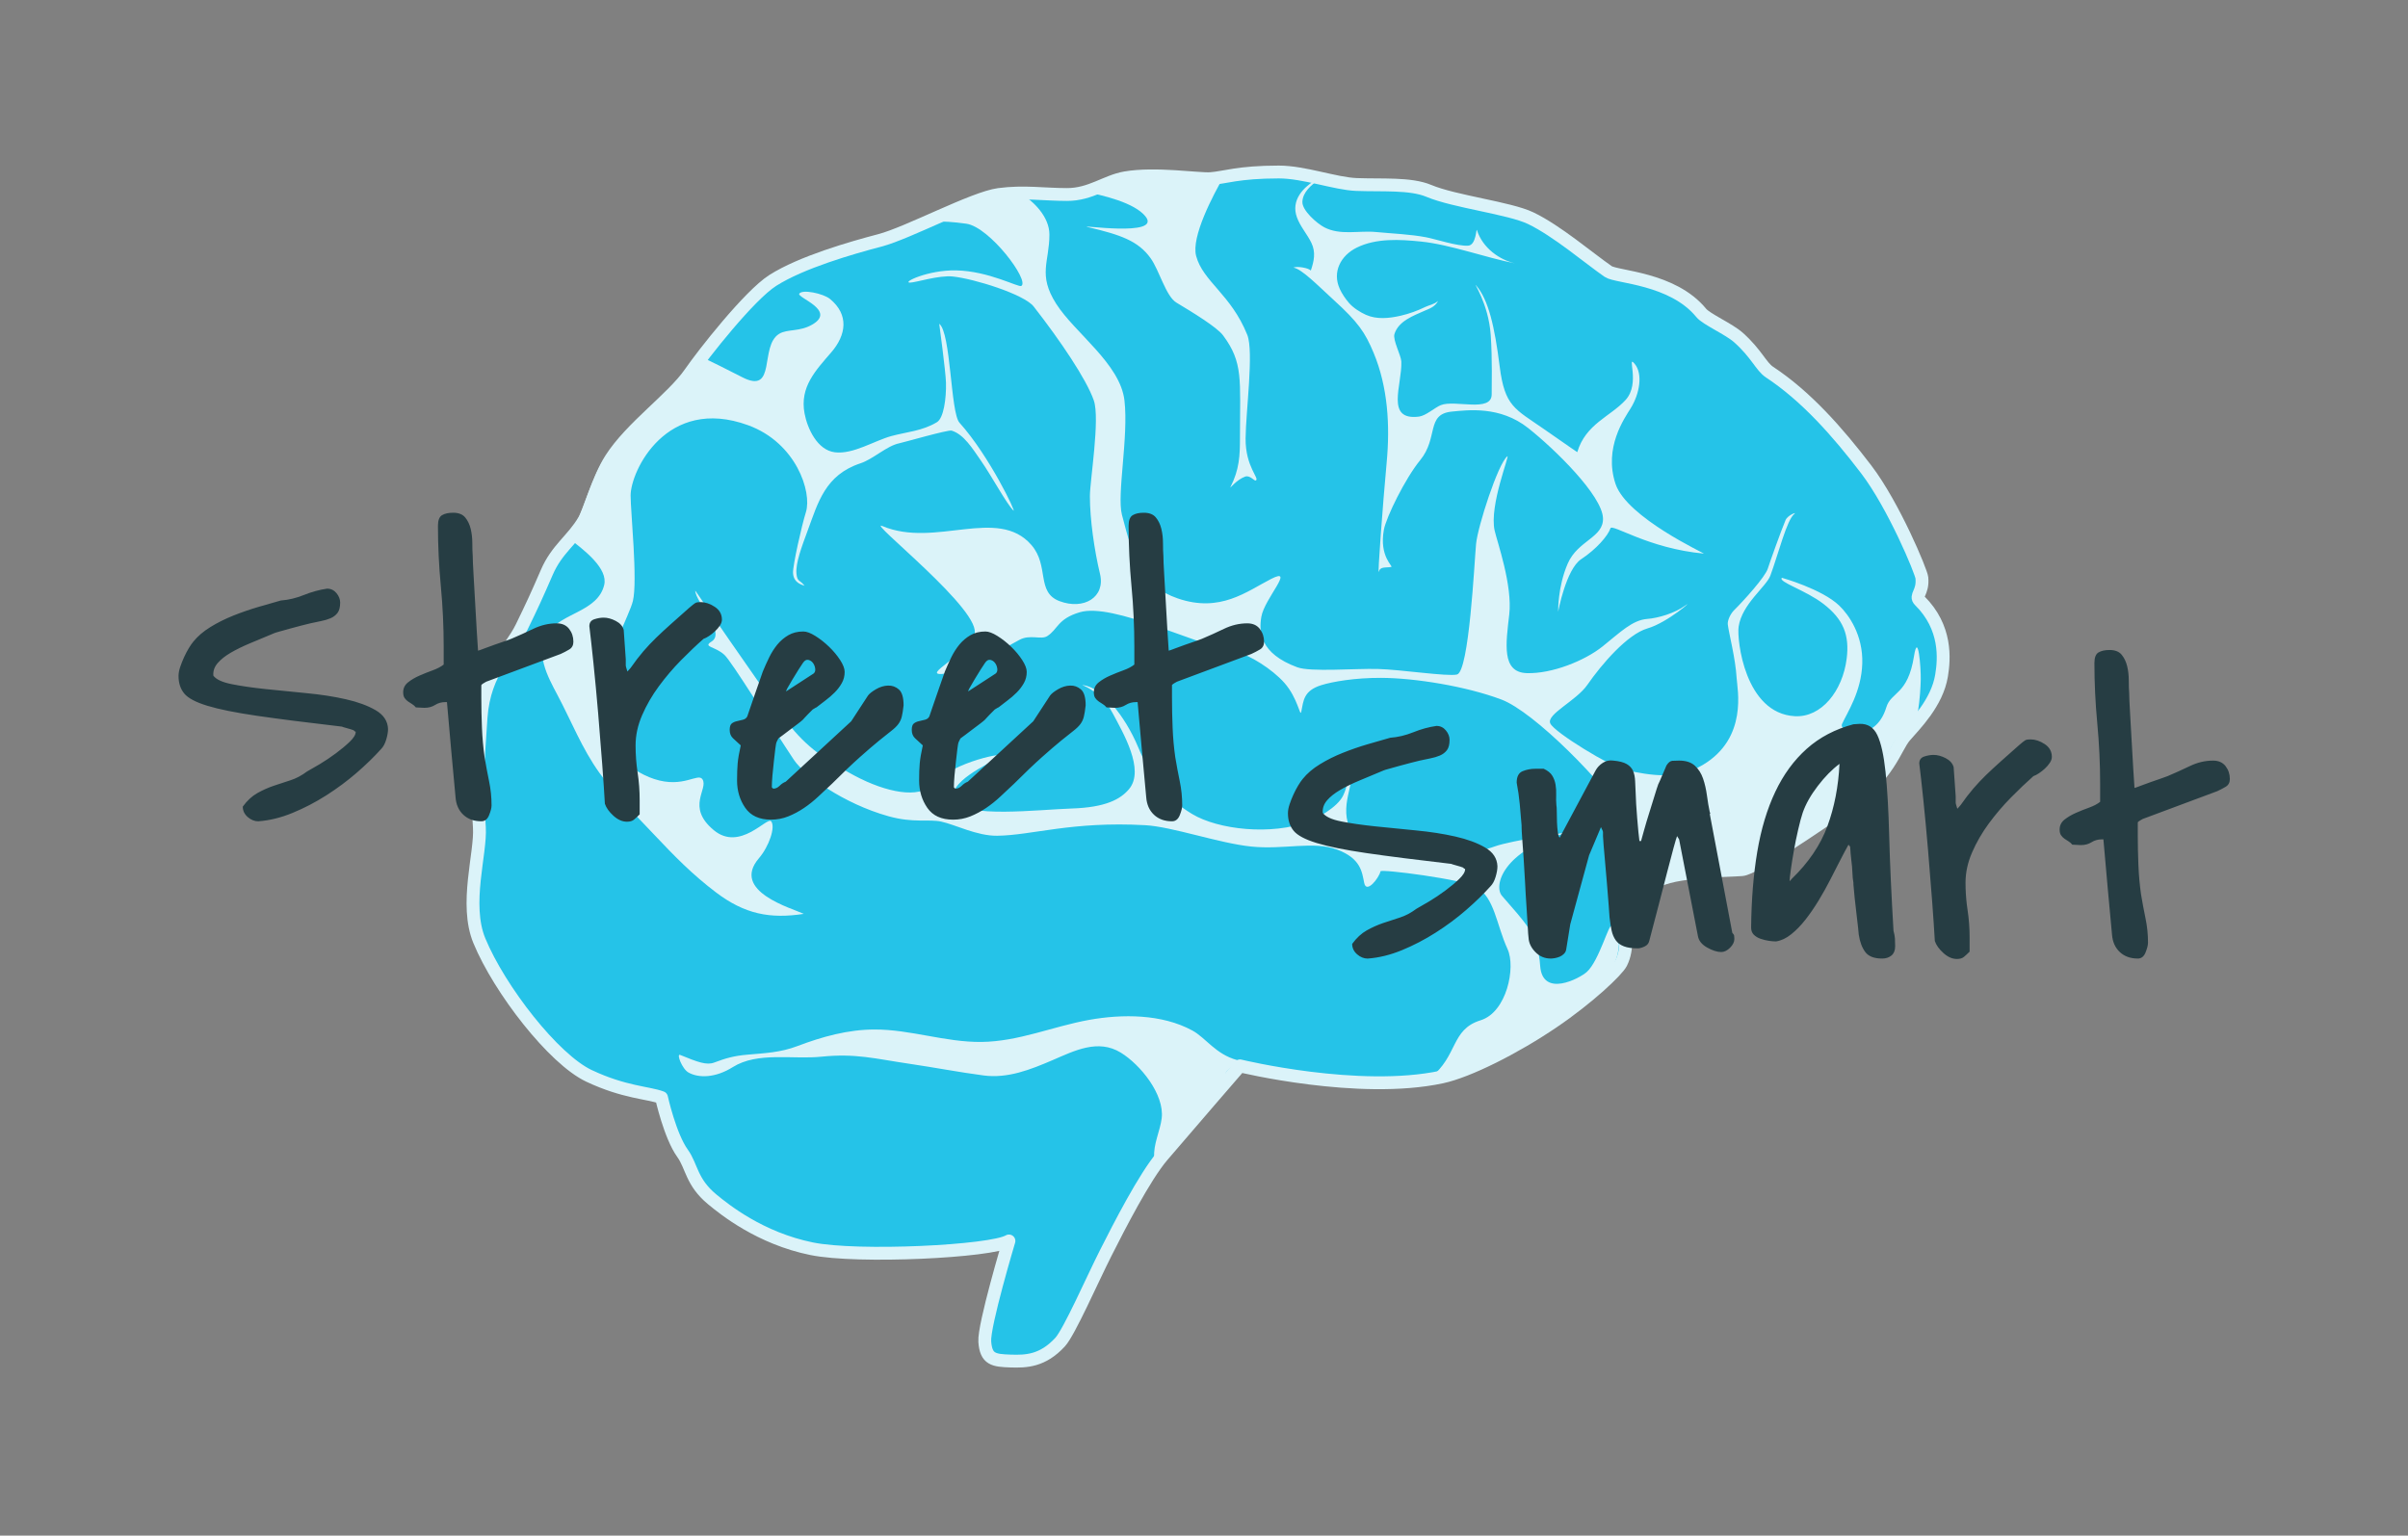 <svg xmlns="http://www.w3.org/2000/svg" width="185" height="118" viewBox="0 0 185 118">
    <rect x="0" y="0" width="185" height="118" fill="#808080" stroke="none"/>
    <g fill="none" fill-rule="evenodd">
        <g>
            <path fill="#25C3E8" d="M54.057 68.72s-9.113 2.221-15.505.854c-2.024-.433-5.612-2.232-8.551-4.229-2.762-1.875-4.933-3.948-5.226-4.527-.587-1.162-.26-2.393-.346-2.777-.254-1.133-1.382-1.922-2.116-3.204-.632-1.103-5.745-1.103-6.824-1.196-.993-.085-5.83-3.417-7.947-4.87-3.394-2.329-3.8-4.484-4.578-5.382-.777-.897-2.462-2.562-2.807-4.656-.211-1.282-.405-3.701 1.685-5.767.388-.384-.285-.607-.173-1.75.046-.475 2.16-5.554 4.275-8.33 2.226-2.92 4.64-5.636 7.429-7.476.648-.427.993-1.41 2.375-2.648.75-.672 2.469-1.408 2.872-1.901 2.203-2.691 6.5-2.734 7.148-3.182 1.49-1.032 3.952-3.14 5.96-4.1 1.625-.778 5.844-1.266 7.817-2.094 1.426-.598 3.626-.414 5.572-.492 1.62-.064 4.012-.96 5.96-.96 3.11 0 4.195.438 5.247.512.907.064 4.232-.462 6.543-.064 1.49.256 2.657 1.281 4.47 1.281 1.814 0 3.304-.256 5.248 0 1.943.257 6.972 2.958 9.134 3.524 2.203.577 6.031 1.68 8.228 3.076 1.814 1.153 5.377 5.703 6.349 7.112 1.34 1.944 4.534 4.165 6.09 6.6.997 1.562 1.619 3.972 2.072 4.741.879 1.49 2.073 2.179 2.85 3.973.778 1.794 1.124 2.548 1.944 4.229.907 1.858 2.85 3.332 3.11 6.92.259 3.588.337 5.283.13 8.458-.13 1.986 1.166 5.894 0 8.714-1.552 3.75-5.701 9.098-8.422 10.38-2.721 1.281-4.535 1.281-5.572 1.666 0 0-.648 2.947-1.62 4.293-.71.983-.669 2.2-2.267 3.524-.954.79-3.687 2.994-7.644 3.801-3.557.726-13.82.214-15.16-.598 0 0 1.944 6.493 1.857 7.732-.095 1.377-.69 1.452-1.986 1.495-1.194.04-2.462 0-3.8-1.452-.705-.764-2.463-4.785-3.5-6.835-1.036-2.05-2.98-5.852-4.361-7.475-1.652-1.941-5.96-6.92-5.96-6.92" transform="translate(13.214 13.184) matrix(-1 0 0 1 136.107 0)"/>
            <path stroke="#DBF3F9" stroke-linecap="round" stroke-linejoin="round" stroke-width=".987" d="M54.057 68.72s-9.113 2.221-15.505.854c-2.024-.433-5.612-2.232-8.551-4.229-2.762-1.875-4.933-3.948-5.226-4.527-.587-1.162-.26-2.393-.346-2.777-.254-1.133-1.382-1.922-2.116-3.204-.632-1.103-5.745-1.103-6.824-1.196-.993-.085-5.83-3.417-7.947-4.87-3.394-2.329-3.8-4.484-4.578-5.382-.777-.897-2.462-2.562-2.807-4.656-.211-1.282-.405-3.701 1.685-5.767.388-.384-.285-.607-.173-1.75.046-.475 2.16-5.554 4.275-8.33 2.226-2.92 4.64-5.636 7.429-7.476.648-.427.993-1.41 2.375-2.648.75-.672 2.469-1.408 2.872-1.901 2.203-2.691 6.5-2.734 7.148-3.182 1.49-1.032 3.952-3.14 5.96-4.1 1.625-.778 5.844-1.266 7.817-2.094 1.426-.598 3.626-.414 5.572-.492 1.62-.064 4.012-.96 5.96-.96 3.11 0 4.195.438 5.247.512.907.064 4.232-.462 6.543-.064 1.49.256 2.657 1.281 4.47 1.281 1.814 0 3.304-.256 5.248 0 1.943.257 6.972 2.958 9.134 3.524 2.203.577 6.031 1.68 8.228 3.076 1.814 1.153 5.377 5.703 6.349 7.112 1.34 1.944 4.534 4.165 6.09 6.6.997 1.562 1.619 3.972 2.072 4.741.879 1.49 2.073 2.179 2.85 3.973.778 1.794 1.124 2.548 1.944 4.229.907 1.858 2.85 3.332 3.11 6.92.259 3.588.337 5.283.13 8.458-.13 1.986 1.166 5.894 0 8.714-1.552 3.75-5.701 9.098-8.422 10.38-2.721 1.281-4.535 1.281-5.572 1.666 0 0-.648 2.947-1.62 4.293-.71.983-.669 2.2-2.267 3.524-.954.79-3.687 2.994-7.644 3.801-3.557.726-13.82.214-15.16-.598 0 0 1.944 6.493 1.857 7.732-.095 1.377-.69 1.452-1.986 1.495-1.194.04-2.462 0-3.8-1.452-.705-.764-2.463-4.785-3.5-6.835-1.036-2.05-2.98-5.852-4.361-7.475-1.652-1.941-5.96-6.92-5.96-6.92z" transform="translate(13.214 13.184) matrix(-1 0 0 1 136.107 0)"/>
            <path fill="#DBF3F9" d="M25.206 23.996c.92-2.774-.69-5.04-1.166-5.809-.696-1.126-.95-2.649-.302-3.418.648-.769-.475 1.496.69 2.777 1.167 1.282 3.068 1.837 3.716 4.015 0 0 .388-.256 2.59-1.794 2.204-1.538 2.98-1.708 3.37-4.784.388-3.075.86-5.136 1.814-6.237.259-.298-.953 1.378-1.124 3.803-.13 1.836-.071 4.018-.075 4.559-.01 1.442 2.84.395 3.92.843.45.187 1.134.809 1.662.877 2.614.33 1.295-2.417 1.36-4.23.017-.466.669-1.656.529-2.111-.31-1.006-1.459-1.41-2.334-1.8-.29-.129-.786-.275-1.02-.75.278.261.71.333.965.457.61.298 1.242.527 1.907.682.868.201 1.836.306 2.673-.068.442-.197.975-.537 1.292-.903.276-.318.543-.706.717-1.088.596-1.302-.07-2.562-1.302-3.172-1.49-.74-3.322-.633-4.93-.469-2.249.227-4.985 1.243-7.248 1.68 1.18-.261 2.5-1.166 2.943-2.56.063-.198.043 1.153.67 1.197.826.056 2.504-.504 3.217-.641 1.225-.236 2.6-.285 3.843-.405 1.355-.132 2.758.28 3.996-.364.562-.294 1.716-1.296 1.684-1.966-.036-.743-.67-1.274-1.3-1.729.035-.009.07-.043.107-.043 1.155.64 2.086 1.671 1.611 2.973-.26.718-.786 1.285-1.113 1.965-.345.722-.2 1.398.048 2.127.129-.192 1.014-.361 1.338-.233-.648.107-1.88 1.378-3.088 2.48-1.9 1.73-2.42 2.501-3.076 4.07-1.099 2.633-1.267 5.595-1.005 8.403.305 3.282.715 8.86.605 8.415-.1-.402-.503-.29-.951-.363-.195-.033.945-.776.562-2.862-.174-.94-1.617-3.911-2.786-5.34-1.425-1.74-.432-3.544-2.44-3.737-1.232-.118-3.699-.444-5.852 1.26-2.105 1.666-5.68 5.19-5.755 6.92-.066 1.51 1.933 1.708 2.71 3.502.778 1.794.734 3.696.734 3.696s-.604-3.268-1.77-4.037c-1.166-.768-2.053-1.794-2.247-2.37-.13-.385-2.893 1.548-7.169 1.942-.16.016 5.917-2.755 6.78-5.36M53.625 20.494c-.016-2.031-.642-6.67-.13-7.945 1.252-3.12 3.412-4.101 3.93-6.067.39-1.474-1.3-4.674-2.168-6.18.65.106 1.12.21 1.586.243.907.064 4.231-.461 6.543-.064 1.006.173 1.865.697 2.877 1.019-1.758.312-4.121.91-4.95 1.95-1.296 1.622 5.408.586 4.448.811-2.548.599-3.886 1.068-4.837 2.393-.673.937-1.174 2.928-1.986 3.416-1.21.727-3.11 1.88-3.585 2.52-1.558 2.1-1.296 3.378-1.296 7.818 0 1.41.036 2.467.735 3.844.085.17-.454-.564-1.124-.81-.377-.14-.711.344-.82.298-.342-.145.796-1.018.777-3.246" transform="translate(13.214 13.184) matrix(-1 0 0 1 136.107 0)"/>
            <path fill="#DBF3F9" d="M70.858 8.789c.215.128 2.494-1.146 5.009-1.196 2.16-.042 4.184.94 3.542.94-.433 0-2.208-.582-3.283-.47-1.64.17-5.485 1.366-6.22 2.307-2.035 2.605-4.059 5.595-4.62 7.219-.488 1.412.302 6.193.302 7.346 0 1.803-.346 4.187-.777 5.981-.432 1.794 1.246 2.795 3.11 2.093 1.813-.683.77-2.712 2.16-4.314 2.59-2.99 7.385.257 11.444-1.453 1.354-.569-7.904 6.664-7.04 8.373.864 1.708 3.93 3.076 2.462 2.99-.825-.049-4.16-1.6-5.917-2.605-.82-.47-1.684 0-2.16-.3-.83-.523-.777-1.324-2.504-1.837-2.57-.762-8.978 2.55-12.18 3.118-.802.143-2.595 1.234-3.54 2.307-1.044 1.182-1.206 2.67-1.296 2.222-.174-.855-.174-1.624-1.555-2.05-.867-.268-2.578-.564-4.579-.556-2.578.01-6.521.64-9.242 1.665-2.519.95-7.86 6.366-9.847 9.441-1.104 1.708-1.192 3.78-1.06 5.206-.081-.122-.16-.248-.236-.378-.632-1.105-5.745-1.104-6.824-1.196-.992-.086-5.83-3.418-7.946-4.87-3.395-2.33-3.8-4.485-4.578-5.382-.373-.43-.955-1.038-1.498-1.785-.177-1.111-.217-2.018-.23-2.573-.021-.94.21-3.737.518-1.794.475 3 1.76 2.716 2.127 3.93.853 2.82 3.7 1.944 3.402 1.281-.39-.865-1.49-2.477-1.555-4.655-.065-2.179 1.041-3.746 1.77-4.443 1.34-1.282 4.406-2.136 4.406-2.136.319.315-1.814.94-3.196 2.008C7.702 34.4 7.22 35.61 7.445 37.42c.314 2.509 1.954 4.544 3.984 4.43 3.845-.212 4.465-5.891 4.319-6.876-.26-1.751-2.124-3.075-2.44-3.93-.615-1.666-1.263-4.293-1.846-4.741-.227-.175.518.096.68.48.346.82 1.241 3.326 1.36 3.717.195.64 1.843 2.463 2.592 3.203.291.289.518.801.486 1.09-.074.66-.595 2.614-.68 4.132-.047.824-.885 4.592 2.59 6.664 1.962 1.169 3.953.833 6.026.384.99-.214 5.377-2.861 5.7-3.566.325-.705-1.993-1.731-2.85-2.97-1.08-1.559-3.067-3.886-4.622-4.334-1.554-.449-3.67-2.329-2.893-1.752.778.577 2.073.962 2.916 1.025 1.144.086 2.073 1.025 3.433 2.114 1.36 1.09 3.887 2.115 5.83 2.05 1.944-.063 1.598-2.264 1.339-4.506-.26-2.243.928-5.581 1.123-6.45.432-1.922-1.209-5.895-.971-5.702.717.58 2.267 5.382 2.397 6.727.13 1.346.53 9.82 1.468 10.038.734.172 4.33-.384 6.09-.426 1.77-.043 5.165.244 6.176-.129 2.893-1.067 2.962-2.727 2.763-3.886-.237-1.39-2.634-3.867-.755-2.906 1.879.962 3.914 2.628 7.19 1.496 2.722-.94 3.37-2.905 4.277-6.43.399-1.551-.519-5.958-.195-8.777.324-2.82 3.822-5.19 5.248-7.433 1.425-2.243.518-3.204.518-5.318 0-1.347 1.192-2.563 2.269-3.187.673-.012 1.37.01 2.136.111 1.944.257 6.972 2.958 9.135 3.524.572.15 1.255.336 1.991.553-.733-.17-1.406-.335-1.884-.467-3.578-.984-3.195-1.922-7.256-1.367-1.795.246-4.898 4.389-4.231 4.784" transform="translate(13.214 13.184) matrix(-1 0 0 1 136.107 0)"/>
            <path fill="#DBF3F9" d="M61.355 50.224c-2.113.117-5.668 1.388-8.173 1.644-2.504.257-4.783-.448-6.597.235-1.814.684-1.9 1.71-2.073 2.563-.173.855-1.137-.383-1.252-.896-.044-.193-6.319.62-7.342 1.196-1.426.8-1.555 2.905-2.42 4.783-.642 1.401.061 4.847 2.074 5.469 2.307.713 1.719 2.734 3.876 4.432-.127-.023-.254-.049-.378-.075-2.024-.434-5.612-2.233-8.551-4.23-2.762-1.875-4.933-3.948-5.226-4.528-.251-.496-.334-1.006-.355-1.456.128-.41.318-.86.571-1.363.173-.341.95 2.648 1.9 3.503.566.508 3.413 2.007 3.585-.47.172-2.477 1.15-3.295 2.937-5.382.65-.762-.044-3.46-4.923-4.828-.507-.14 4.275.599 5.442 1.026 3.33 1.22 9.9.865 11.023-1.1 1.123-1.965-.408-3.88.13-4.838.085-.15.024.96.518 2.019.447.958 2.126 1.818 2.656 2.018 2.883 1.09 6.964.619 8.95-.577 1.988-1.195 3.11-2.648 4.147-5.126 1.036-2.477 2.798-4.586 4.233-4.783.388-.054-1.264.266-2.268 2.156-.795 1.499-2.494 4.357-1.263 5.831.658.788 1.803 1.41 4.395 1.496 2.591.084 8.205.769 8.983-.599.777-1.367-2.605-2.836-3.541-3.418-.638-.394 3.633.363 5.322 2.2.972 1.058 3.46.608 5.928-.704 2.591-1.378 3.984-2.467 5.41-4.421 1.856-2.546 6.834-9.803 6.834-9.803 0 .854-2.375 3.208-1.263 3.908.712.449-.217.342-.972 1.025-.57.515-3.66 5.543-5.345 8.074-.773 1.16-3.79 3.363-7.277 4.335-1.897.53-3.078.204-4.027.406-1.098.235-2.751 1.107-4.308 1.09-2.689-.033-5.734-1.122-11.36-.812M96.425 69.232c-.788.44-2.073.417-3.4-.416-1.907-1.196-4.58-.575-6.803-.801-2.654-.27-4.117.155-6.77.545-1.907.279-3.792.646-5.701.897-1.855.243-3.586-.444-5.284-1.172-1.676-.72-3.495-1.66-5.252-.583-1.497.917-3.364 3.204-3.144 5.043.114.95.666 2.036.572 3.026-.035-.045-.071-.089-.108-.131-1.266-1.488-4.093-4.76-5.343-6.208.085-.347-1.25-1.068-.908-1.16 1.652-.45 2.395-1.704 3.433-2.269 2.335-1.274 5.378-1.276 7.932-.816 2.786.502 5.41 1.664 8.278 1.694 2.777.028 5.437-.961 8.208-.956 2.037.002 4.026.555 5.912 1.27 1.335.507 2.497.543 3.9.669.954.084 1.606.259 2.502.6.592.225 1.264-.033 2.62-.585.305-.124-.15 1.08-.644 1.353M105.372 32.337h.001c.005 0 .01 0 .015-.002l-.015.008-.001-.006" transform="translate(13.214 13.184) matrix(-1 0 0 1 136.107 0)"/>
            <path fill="#DBF3F9" d="M106.494 40.218c-1.066 2.006-1.892 4.134-3.228 5.99-1.238 1.718-2.747 3.2-4.196 4.738-1.555 1.648-2.935 3.064-4.76 4.446-2.195 1.662-4.138 2.05-6.743 1.647.913-.433 5.619-1.732 3.453-4.267-.796-.93-1.29-2.42-.944-2.848.307-.378 2.395 2.356 4.406.685 2.16-1.794.395-3.155.868-3.905.34-.538 1.473.711 3.71-.026 2.072-.683 4.578-2.819 4.06-6.493-.433-3.064-2.147-6.074-2.42-7.176-.381-1.546.173-6.852.173-8.116 0-1.88-2.763-7.689-9.03-5.401-3.698 1.352-4.915 5.14-4.44 6.67.332 1.066 1.021 4.126.992 4.685-.043.825-.792.924-.887.981.368-.483.567-.27.625-.954.063-.795-.389-2.008-.864-3.29-.798-2.151-1.339-4.271-4.06-5.168-.973-.322-2.017-1.342-2.98-1.538-.352-.071-3.75-1.054-4.019-.973-.947.289-1.617 1.399-2.243 2.297-.864 1.24-1.955 3.3-2.505 3.844-.26.257 1.828-4.17 4.146-6.75.692-.768.648-6.92 1.555-7.602 0 0-.497 3.674-.519 4.527-.03 1.202.174 2.718.692 3.034 1.122.683 2.365.757 3.498 1.067 1.33.365 2.952 1.425 4.353 1.248 1.348-.17 2.108-1.829 2.325-2.996.376-2.02-.856-3.292-2.061-4.691-1.147-1.333-1.367-2.884.1-4.091.523-.43 2.152-.768 2.366-.405.178.303-2.84 1.265-1.037 2.349.994.598 1.944.342 2.581.733 1.538.943.165 4.71 2.839 3.332 1.158-.597 2.315-1.171 3.479-1.726.448.58.81 1.074 1.035 1.4 1.34 1.943 4.535 4.164 6.09 6.599.997 1.562 1.62 3.972 2.073 4.741.27.456.568.838.877 1.2-1.538 1.127-3.252 2.514-2.95 3.756.496 2.044 3.237 2.123 4.31 3.648 1.064 1.515.033 3.385-.72 4.8" transform="translate(13.214 13.184) matrix(-1 0 0 1 136.107 0)"/>
        </g>
        <g fill="#263D43" fill-rule="nonzero">
            <path d="M6.633 25.071c.859-.062 1.734-.277 2.625-.643.89-.365 1.755-.815 2.593-1.348.838-.533 1.619-1.114 2.342-1.74.723-.628 1.346-1.235 1.87-1.82.168-.167.299-.408.393-.721.095-.314.142-.586.142-.816-.021-.606-.336-1.087-.943-1.443-.608-.355-1.373-.637-2.295-.846-.922-.21-1.933-.366-3.034-.47-1.1-.105-2.148-.21-3.143-.314-.996-.105-1.86-.23-2.593-.377-.734-.146-1.205-.366-1.415-.658v-.032c-.021-.334.089-.643.33-.925.241-.282.576-.549 1.006-.8.43-.25.933-.496 1.509-.737l1.839-.768c.042-.021.178-.063.408-.126.231-.062.493-.136.786-.22.294-.083.587-.161.88-.235l.692-.172c.273-.063.545-.12.817-.173.273-.052.52-.125.74-.22.22-.093.397-.23.534-.407.136-.178.204-.444.204-.8 0-.25-.094-.491-.283-.721-.189-.23-.43-.345-.723-.345-.587.084-1.179.246-1.776.486s-1.19.382-1.776.424c-.524.146-1.106.313-1.745.501-.64.189-1.273.408-1.902.659-.628.25-1.215.544-1.76.878-.545.335-.985.711-1.32 1.13-.105.125-.22.292-.346.501-.126.21-.246.44-.362.69-.115.251-.214.502-.298.753-.084.25-.126.48-.126.69 0 .544.147.993.44 1.349.293.355.885.669 1.776.94.89.272 2.159.528 3.804.769 1.645.24 3.82.517 6.523.831.041.02.178.063.408.125.23.063.398.115.503.157l.063.063c0 .02.021.031.063.031.02 0 .031.01.031.032 0 .209-.152.46-.455.752-.304.293-.66.591-1.07.894-.408.304-.822.58-1.24.832-.42.25-.745.439-.975.564-.42.314-.844.538-1.274.674-.43.136-.859.277-1.288.424-.43.146-.85.334-1.258.564-.408.23-.78.575-1.116 1.035 0 .314.126.58.377.8.252.22.524.33.818.33zm17.132 0c.272 0 .471-.156.597-.47.126-.314.189-.565.189-.753 0-.627-.063-1.244-.189-1.85-.126-.607-.24-1.223-.346-1.85-.104-.733-.172-1.49-.204-2.275-.031-.784-.047-1.542-.047-2.273v-1.004c.063-.063.126-.11.189-.141.062-.032.125-.068.188-.11l5.721-2.133c.23-.104.45-.22.66-.345.21-.125.315-.324.315-.596 0-.376-.11-.705-.33-.988-.22-.282-.54-.423-.959-.423-.608 0-1.205.141-1.792.423-.587.283-1.152.539-1.697.769-.105.042-.278.104-.519.188l-.77.267c-.273.094-.53.188-.77.282-.241.094-.404.151-.488.172-.02-.271-.052-.752-.094-1.442s-.084-1.422-.126-2.196c-.041-.774-.083-1.505-.125-2.195-.042-.69-.063-1.171-.063-1.443-.021-.272-.032-.601-.032-.988s-.042-.753-.125-1.098c-.084-.345-.226-.638-.425-.878-.199-.24-.508-.36-.927-.36-.356 0-.64.062-.849.188-.21.125-.314.397-.314.815 0 1.526.073 3.068.22 4.626.147 1.558.22 3.11.22 4.658v1.38c-.21.167-.487.313-.833.439-.346.125-.686.261-1.022.408-.335.146-.628.318-.88.517-.251.199-.377.455-.377.768 0 .189.037.335.11.44.073.104.162.193.267.266.105.073.21.141.314.204.105.063.2.146.283.25.042 0 .152.006.33.017.179.01.289.015.33.015.315 0 .587-.073.818-.22.23-.146.492-.219.786-.219h.125l.33 3.732c.116 1.297.226 2.489.33 3.576.042.565.242 1.014.598 1.349.356.334.817.501 1.383.501zm11.19.032c.231 0 .41-.052.535-.157.126-.105.273-.24.44-.408v-1.097c0-.711-.052-1.412-.157-2.102-.105-.69-.157-1.39-.157-2.101 0-.774.168-1.548.503-2.321.335-.774.765-1.516 1.289-2.227.524-.71 1.09-1.375 1.697-1.992.608-.616 1.184-1.165 1.73-1.646.125-.042.266-.115.424-.22.157-.104.309-.225.455-.36.147-.136.273-.283.378-.44.104-.156.157-.308.157-.454 0-.419-.184-.748-.55-.988-.367-.24-.729-.361-1.085-.361-.105 0-.188.005-.251.016-.063.01-.12.031-.173.062-.053.032-.11.074-.173.126l-.283.235c-.545.481-1.022.904-1.43 1.27-.409.366-.781.711-1.116 1.035-.336.324-.66.67-.975 1.035-.314.366-.639.79-.974 1.27-.021.022-.058.063-.11.126-.053.063-.1.115-.142.157-.042-.146-.073-.251-.094-.314-.021-.062-.031-.12-.031-.172v-.455c0-.084-.01-.235-.032-.455-.02-.22-.037-.444-.047-.674-.01-.23-.026-.455-.047-.674-.021-.22-.032-.372-.032-.455-.083-.293-.288-.523-.613-.69-.324-.168-.634-.251-.927-.251-.23 0-.471.042-.723.125-.251.084-.377.262-.377.534.084.669.188 1.61.314 2.822.126 1.213.246 2.499.362 3.858.115 1.36.22 2.671.314 3.936.094 1.265.162 2.274.204 3.027.105.313.325.622.66.925.336.303.682.455 1.038.455zm11.066-.157c.461 0 .901-.084 1.32-.25.42-.168.823-.383 1.21-.644.388-.261.76-.56 1.116-.894l1.038-.972c.838-.836 1.55-1.516 2.137-2.039.587-.522 1.08-.946 1.478-1.27.398-.324.712-.575.943-.753.23-.177.409-.35.534-.517.126-.167.215-.356.268-.565.052-.209.1-.502.141-.878 0-.606-.12-1.014-.362-1.223-.24-.21-.518-.309-.833-.298-.314.01-.623.104-.927.282-.304.178-.508.34-.613.486l-1.289 1.976-5.03 4.642c-.167.063-.324.167-.47.314-.148.146-.305.22-.472.22-.021 0-.053-.022-.095-.063-.02-.021-.031-.042-.031-.063 0-.23.016-.528.047-.894s.068-.727.11-1.082c.042-.356.079-.674.11-.957.032-.282.068-.465.11-.549l.126-.25c.063-.042.183-.131.361-.267s.372-.282.582-.44c.21-.156.403-.302.581-.438.179-.136.3-.235.362-.298.02-.021.068-.073.141-.157.074-.084.152-.167.236-.25l.236-.236.141-.141c.042-.021.095-.053.158-.094.062-.042.104-.063.125-.063.21-.167.44-.345.692-.533.251-.188.487-.392.707-.612.22-.22.404-.46.55-.721.147-.262.22-.55.22-.863 0-.25-.115-.554-.345-.91-.231-.355-.514-.695-.85-1.019-.335-.324-.686-.6-1.052-.83-.367-.23-.676-.346-.928-.346-.44 0-.822.094-1.147.283-.325.188-.608.428-.849.72-.24.294-.45.623-.628.989-.179.366-.341.726-.488 1.082-.042.125-.12.35-.235.674-.116.324-.236.67-.362 1.035l-.361 1.05c-.116.335-.194.565-.236.69-.063.126-.168.21-.315.252-.146.042-.298.078-.455.11-.158.031-.294.088-.41.172-.114.084-.172.251-.172.502 0 .272.084.486.252.643.167.157.366.34.597.549-.126.564-.205 1.024-.236 1.38-.031.355-.047.794-.047 1.317 0 .795.21 1.495.629 2.101.419.607 1.079.91 1.98.91zm1.195-9.88c-.063.042-.042-.031.062-.22.105-.187.236-.412.393-.674.158-.26.315-.517.472-.768.157-.25.267-.418.33-.502.126-.188.262-.266.409-.235.146.031.267.11.361.235.094.126.152.272.173.44.021.167-.021.292-.126.376l-2.074 1.348zm12.794 9.88c.46 0 .9-.084 1.32-.25.419-.168.822-.383 1.21-.644s.76-.56 1.116-.894l1.037-.972c.839-.836 1.551-1.516 2.138-2.039.587-.522 1.08-.946 1.477-1.27.399-.324.713-.575.944-.753.23-.177.408-.35.534-.517.126-.167.215-.356.267-.565.053-.209.1-.502.142-.878 0-.606-.12-1.014-.362-1.223-.24-.21-.519-.309-.833-.298-.314.01-.623.104-.927.282-.304.178-.508.34-.613.486l-1.29 1.976-5.029 4.642c-.167.063-.325.167-.471.314-.147.146-.304.22-.472.22-.02 0-.052-.022-.094-.063-.021-.021-.032-.042-.032-.063 0-.23.016-.528.048-.894.031-.366.068-.727.11-1.082.042-.356.078-.674.11-.957.031-.282.068-.465.11-.549l.125-.25c.063-.042.184-.131.362-.267s.372-.282.582-.44c.21-.156.403-.302.581-.438.178-.136.299-.235.362-.298.02-.021.068-.073.141-.157.073-.084.152-.167.236-.25l.236-.236.141-.141c.042-.021.094-.053.157-.094.063-.042.105-.063.126-.063.21-.167.44-.345.691-.533.252-.188.488-.392.708-.612.22-.22.403-.46.55-.721.147-.262.22-.55.22-.863 0-.25-.115-.554-.346-.91-.23-.355-.513-.695-.849-1.019-.335-.324-.686-.6-1.053-.83-.366-.23-.676-.346-.927-.346-.44 0-.823.094-1.147.283-.325.188-.608.428-.85.72-.24.294-.45.623-.628.989s-.34.726-.487 1.082c-.042.125-.12.35-.236.674-.115.324-.236.67-.361 1.035l-.362 1.05-.236.69c-.062.126-.167.21-.314.252-.147.042-.299.078-.456.11-.157.031-.293.088-.408.172-.116.084-.173.251-.173.502 0 .272.084.486.251.643.168.157.367.34.597.549-.125.564-.204 1.024-.235 1.38-.032.355-.047.794-.047 1.317 0 .795.21 1.495.628 2.101.42.607 1.08.91 1.98.91zm1.194-9.88c-.063.042-.042-.031.063-.22.105-.187.236-.412.393-.674.157-.26.314-.517.471-.768.158-.25.268-.418.33-.502.126-.188.263-.266.41-.235.146.031.266.11.36.235.095.126.153.272.174.44.02.167-.021.292-.126.376l-2.075 1.348zm15.623 10.005c.273 0 .472-.156.598-.47.125-.314.188-.565.188-.753 0-.627-.063-1.244-.188-1.85-.126-.607-.241-1.223-.346-1.85-.105-.733-.173-1.49-.204-2.275-.032-.784-.048-1.542-.048-2.273v-1.004c.063-.063.126-.11.189-.141.063-.032.126-.068.189-.11l5.72-2.133c.231-.104.451-.22.661-.345.21-.125.314-.324.314-.596 0-.376-.11-.705-.33-.988-.22-.282-.54-.423-.959-.423-.607 0-1.205.141-1.791.423-.587.283-1.153.539-1.698.769-.105.042-.278.104-.519.188l-.77.267c-.272.094-.529.188-.77.282-.24.094-.403.151-.487.172-.021-.271-.052-.752-.094-1.442s-.084-1.422-.126-2.196c-.042-.774-.084-1.505-.126-2.195-.042-.69-.063-1.171-.063-1.443-.02-.272-.031-.601-.031-.988s-.042-.753-.126-1.098c-.084-.345-.225-.638-.424-.878-.2-.24-.508-.36-.928-.36-.356 0-.639.062-.848.188-.21.125-.315.397-.315.815 0 1.526.074 3.068.22 4.626.147 1.558.22 3.11.22 4.658v1.38c-.21.167-.487.313-.833.439-.345.125-.686.261-1.021.408-.336.146-.629.318-.88.517-.252.199-.378.455-.378.768 0 .189.037.335.11.44.074.104.163.193.268.266.104.073.21.141.314.204.105.063.199.146.283.25.042 0 .152.006.33.017.178.01.288.015.33.015.314 0 .587-.073.817-.22.23-.146.493-.219.786-.219h.126l.33 3.732c.115 1.297.225 2.489.33 3.576.042.565.241 1.014.597 1.349.357.334.818.501 1.383.501zM91.865 35.619c.86-.063 1.734-.277 2.625-.643.89-.366 1.755-.815 2.593-1.349.838-.533 1.62-1.113 2.342-1.74.723-.628 1.347-1.234 1.87-1.82.168-.167.3-.407.393-.72.095-.314.142-.586.142-.816-.021-.607-.335-1.088-.943-1.443-.608-.356-1.373-.638-2.295-.847-.922-.209-1.933-.366-3.033-.47-1.1-.105-2.148-.21-3.144-.314-.995-.105-1.86-.23-2.593-.376-.734-.147-1.205-.366-1.415-.659v-.031c-.02-.335.09-.643.33-.926.241-.282.576-.548 1.006-.8.43-.25.933-.496 1.509-.736l1.839-.769c.042-.02.178-.063.409-.125.23-.063.492-.136.785-.22.294-.083.587-.162.88-.235.294-.073.525-.13.692-.173.273-.062.545-.12.818-.172.272-.052.518-.126.738-.22.22-.094.398-.23.535-.407.136-.178.204-.445.204-.8 0-.251-.094-.491-.283-.721-.189-.23-.43-.345-.723-.345-.587.083-1.179.245-1.776.486-.597.24-1.19.381-1.776.423-.524.146-1.106.314-1.745.502s-1.273.408-1.902.659c-.628.25-1.215.543-1.76.878-.545.334-.985.71-1.32 1.129-.105.125-.22.293-.346.502-.126.209-.246.439-.362.69-.115.25-.214.501-.298.752-.084.251-.126.481-.126.69 0 .544.147.994.44 1.349.294.355.886.67 1.776.94.89.273 2.159.529 3.804.77 1.645.24 3.82.517 6.523.83.042.021.178.063.408.126.23.063.399.115.503.157l.063.063c0 .02.021.03.063.03.021 0 .032.011.032.032 0 .21-.152.46-.456.753-.304.293-.66.59-1.07.894-.408.303-.822.58-1.24.831-.42.25-.745.44-.975.565-.42.313-.844.538-1.273.674-.43.136-.86.277-1.29.423-.429.147-.848.335-1.257.565-.408.23-.78.575-1.116 1.035 0 .313.126.58.378.8.251.22.524.329.817.329zm14.051 0c.084 0 .19-.01.315-.031.126-.021.251-.058.377-.11s.236-.126.33-.22c.094-.094.152-.204.173-.33l.314-1.944 1.446-5.3.912-2.164c.063.125.105.214.126.266.02.053.031.094.031.126v.298c.021.397.063.93.126 1.6.063.668.12 1.332.173 1.99l.141 1.757c.042.513.063.81.063.894.042.377.094.711.157 1.004.063.293.168.543.315.753.146.209.356.365.628.47.273.105.629.157 1.07.157.146 0 .319-.047.518-.141.199-.094.32-.236.361-.424l.739-2.822c.241-.92.456-1.752.644-2.494.19-.742.351-1.359.488-1.85.136-.492.225-.79.267-.894l.157.25 1.446 7.434c.063.355.299.648.707.878.409.23.77.345 1.085.345.23 0 .456-.11.676-.33.22-.219.33-.444.33-.674 0-.104-.005-.188-.016-.25-.01-.063-.058-.136-.141-.22l-1.73-9.127c.022-.02.032-.047.032-.078 0-.032-.01-.047-.031-.047-.084-.398-.157-.831-.22-1.302-.063-.47-.163-.904-.299-1.302-.136-.397-.346-.726-.629-.988-.283-.26-.686-.392-1.21-.392-.189 0-.361.006-.519.016-.157.01-.309.13-.455.36-.021.064-.063.163-.126.299-.063.136-.126.282-.189.439-.063.157-.126.303-.188.439-.063.136-.105.225-.126.267-.063.167-.157.46-.283.878-.126.418-.262.857-.409 1.317-.146.46-.277.9-.393 1.317-.115.418-.193.7-.235.847h-.126c-.021-.125-.047-.355-.079-.69-.031-.334-.063-.69-.094-1.066-.031-.377-.058-.737-.079-1.082-.02-.345-.031-.58-.031-.706-.021-.376-.037-.721-.047-1.035-.01-.314-.063-.58-.157-.8-.095-.22-.257-.397-.488-.533-.23-.136-.576-.225-1.037-.267-.293-.041-.56.016-.802.173-.24.157-.424.35-.55.58l-2.766 5.175c-.063-.063-.11-.209-.141-.439-.032-.23-.053-.48-.063-.753-.01-.271-.016-.533-.016-.784 0-.25-.01-.428-.031-.533-.021-.25-.027-.512-.016-.784.01-.272-.005-.533-.047-.784s-.126-.481-.252-.69c-.126-.21-.346-.387-.66-.533h-.629c-.356 0-.686.062-.99.188-.304.125-.456.418-.456.878.105.544.184 1.093.236 1.647.052.554.1 1.103.142 1.646v.126c0 .146.015.439.047.878l.11 1.537c.042.585.078 1.202.11 1.85.031.648.068 1.265.11 1.85.042.586.073 1.093.094 1.522.021.429.042.716.063.862.02.398.194.764.519 1.098.324.335.717.502 1.178.502zm25.463 0c.293 0 .534-.078.723-.235.189-.157.283-.392.283-.706 0-.23-.005-.429-.016-.596-.01-.167-.047-.366-.11-.596-.168-2.823-.278-5.243-.33-7.26-.052-2.018-.147-3.67-.283-4.956-.136-1.286-.346-2.227-.629-2.823-.283-.596-.738-.883-1.367-.862-.042 0-.12.005-.236.015-.115.01-.194.016-.236.016-1.404.376-2.598 1.004-3.583 1.882-.985.878-1.792 1.981-2.42 3.309-.63 1.328-1.09 2.864-1.384 4.61-.293 1.746-.45 3.686-.471 5.818 0 .23.068.413.204.55.136.135.31.24.519.313.21.073.419.125.628.157.21.031.399.047.566.047.398-.063.786-.246 1.163-.55.378-.302.739-.674 1.085-1.113.346-.439.68-.925 1.006-1.458.325-.533.623-1.066.896-1.6l.77-1.505c.24-.47.456-.873.644-1.208l.126.157c.02.356.052.711.094 1.067.042.292.068.596.079.91.01.313.037.574.078.783v.126c.021.272.053.617.095 1.035.042.418.089.83.141 1.239.053.407.094.768.126 1.082.031.313.047.48.047.501.084.565.252 1.015.503 1.35.252.334.681.5 1.289.5zm-7.104-5.96c0-.125.031-.412.094-.862s.141-.94.236-1.474c.094-.533.204-1.071.33-1.615.125-.544.24-.972.345-1.286.231-.67.619-1.36 1.164-2.07.544-.71 1.1-1.275 1.666-1.694-.084 1.736-.393 3.33-.928 4.783-.534 1.454-1.451 2.807-2.75 4.062-.021.02-.047.052-.079.094-.031.042-.057.063-.078.063zm12.857 5.991c.23 0 .408-.052.534-.157.126-.104.272-.24.44-.407v-1.098c0-.71-.052-1.411-.157-2.101l-.057-.416c-.067-.555-.1-1.117-.1-1.686 0-.773.167-1.547.503-2.32.335-.774.765-1.517 1.288-2.228.524-.71 1.09-1.374 1.698-1.991.608-.617 1.184-1.166 1.729-1.647.126-.042.267-.115.424-.22.157-.104.31-.224.456-.36.147-.136.272-.282.377-.44.105-.156.157-.307.157-.454 0-.418-.183-.747-.55-.988-.366-.24-.728-.36-1.084-.36-.105 0-.189.005-.252.015-.063.01-.12.032-.173.063-.052.031-.11.073-.172.125l-.283.236c-.545.48-1.022.904-1.43 1.27-.41.366-.781.71-1.117 1.035-.335.324-.66.669-.974 1.035-.314.366-.64.79-.975 1.27-.02.021-.057.063-.11.126-.052.062-.1.115-.141.156-.042-.146-.073-.25-.094-.313-.021-.063-.032-.12-.032-.173v-.455c0-.083-.01-.235-.031-.454-.021-.22-.037-.445-.047-.675-.01-.23-.027-.454-.048-.674-.02-.22-.031-.371-.031-.455-.084-.292-.288-.522-.613-.69-.325-.167-.634-.25-.927-.25-.23 0-.472.041-.723.125-.252.083-.378.261-.378.533.084.67.19 1.61.315 2.823.126 1.212.246 2.498.361 3.858.116 1.359.22 2.67.315 3.936.094 1.265.162 2.274.204 3.026.105.314.325.622.66.926.335.303.681.454 1.038.454zm13.894-.031c.272 0 .471-.157.597-.47.126-.314.189-.565.189-.753 0-.628-.063-1.244-.189-1.85-.126-.607-.24-1.224-.346-1.851-.104-.732-.173-1.49-.204-2.274s-.047-1.542-.047-2.274v-1.004c.063-.062.126-.11.188-.14.063-.032.126-.069.19-.11l5.72-2.133c.23-.105.45-.22.66-.345.21-.126.315-.324.315-.596 0-.377-.11-.706-.33-.988-.22-.282-.54-.424-.96-.424-.607 0-1.204.142-1.79.424-.588.282-1.154.538-1.698.768-.105.042-.278.105-.52.188l-.77.267c-.272.094-.528.188-.77.282-.24.094-.403.152-.487.173-.02-.272-.052-.753-.094-1.443-.042-.69-.084-1.422-.126-2.195-.042-.774-.084-1.506-.125-2.196-.042-.69-.063-1.17-.063-1.443-.021-.271-.032-.6-.032-.988 0-.386-.042-.752-.125-1.097-.084-.345-.226-.638-.425-.878-.199-.241-.508-.361-.927-.361-.356 0-.64.063-.849.188-.21.125-.314.397-.314.815 0 1.527.073 3.069.22 4.627.146 1.557.22 3.11.22 4.657v1.38c-.21.167-.487.314-.833.44-.346.125-.687.26-1.022.407-.335.146-.629.319-.88.518-.252.198-.377.454-.377.768 0 .188.036.334.11.439.073.105.162.193.267.267.105.073.21.14.314.203.105.063.2.147.283.251.042 0 .152.006.33.016.178.01.288.016.33.016.315 0 .587-.073.818-.22.23-.146.492-.22.786-.22h.125l.33 3.733c.116 1.296.226 2.488.33 3.575.042.565.241 1.015.598 1.35.356.334.817.5 1.383.5z" transform="translate(13.214 13.184) translate(0 24.855)"/>
        </g>
    </g>
</svg>
